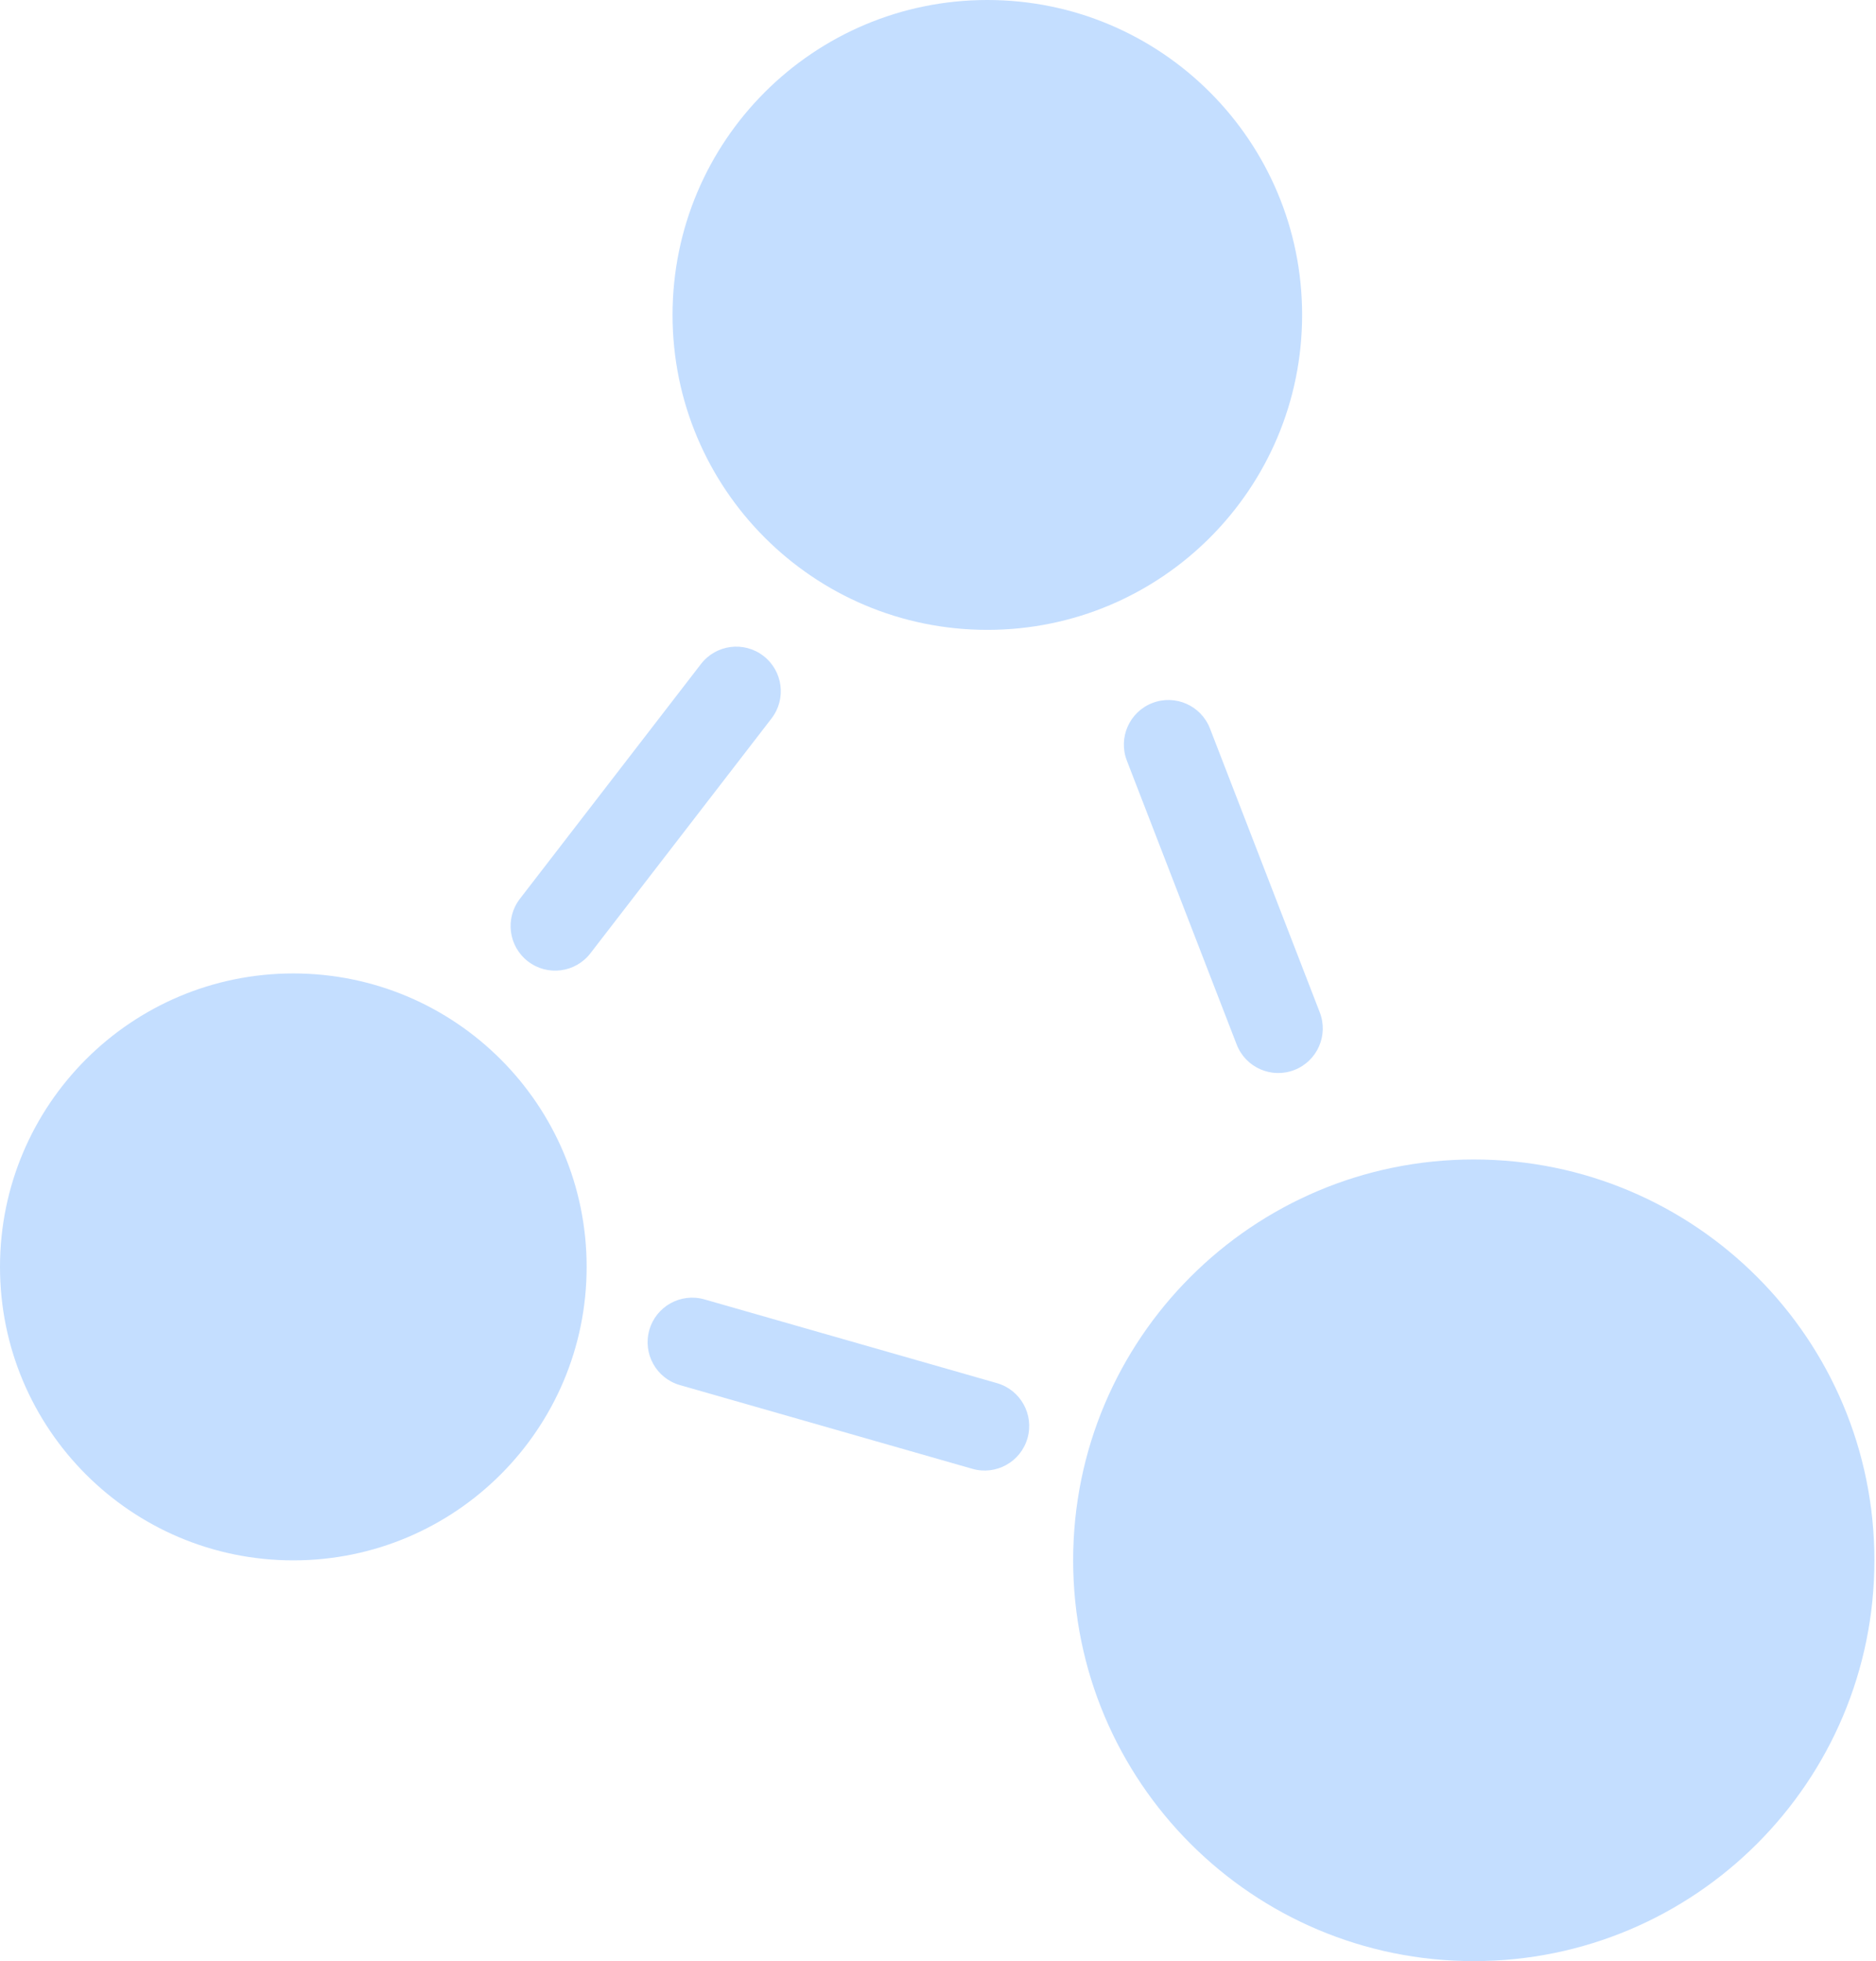 <svg width="245" height="256" viewBox="0 0 245 256" fill="none" xmlns="http://www.w3.org/2000/svg">
<path fill-rule="evenodd" clip-rule="evenodd" d="M128.943 82.219C151.647 82.219 170.052 63.814 170.052 41.109C170.052 18.405 151.647 0 128.943 0C106.239 0 87.833 18.405 87.833 41.109C87.833 63.814 106.239 82.219 128.943 82.219ZM38.307 203.68C59.463 203.68 76.613 186.529 76.613 165.373C76.613 144.217 59.463 127.067 38.307 127.067C17.15 127.067 0 144.217 0 165.373C0 186.529 17.15 203.68 38.307 203.68ZM244.792 203.671C244.792 232.567 221.367 255.992 192.471 255.992C163.575 255.992 140.15 232.567 140.15 203.671C140.15 174.775 163.575 151.35 192.471 151.35C221.367 151.35 244.792 174.775 244.792 203.671ZM99.706 85.621C97.162 83.658 93.508 84.129 91.546 86.674L67.894 117.329C65.931 119.873 66.402 123.527 68.946 125.49C71.49 127.453 75.144 126.981 77.106 124.437L100.759 93.782C102.721 91.237 102.25 87.584 99.706 85.621ZM147.166 99.293C146.007 96.296 147.496 92.927 150.493 91.767C153.489 90.607 156.859 92.096 158.019 95.093L172.358 132.147C173.518 135.144 172.029 138.513 169.032 139.673C166.035 140.833 162.666 139.344 161.506 136.347L147.166 99.293ZM84.801 173.606C83.917 176.696 85.704 179.917 88.794 180.801L126.993 191.731C130.082 192.615 133.303 190.827 134.187 187.738C135.071 184.649 133.283 181.428 130.194 180.544L91.995 169.613C88.906 168.729 85.685 170.517 84.801 173.606Z" fill="#C4DEFF"/>
</svg>
